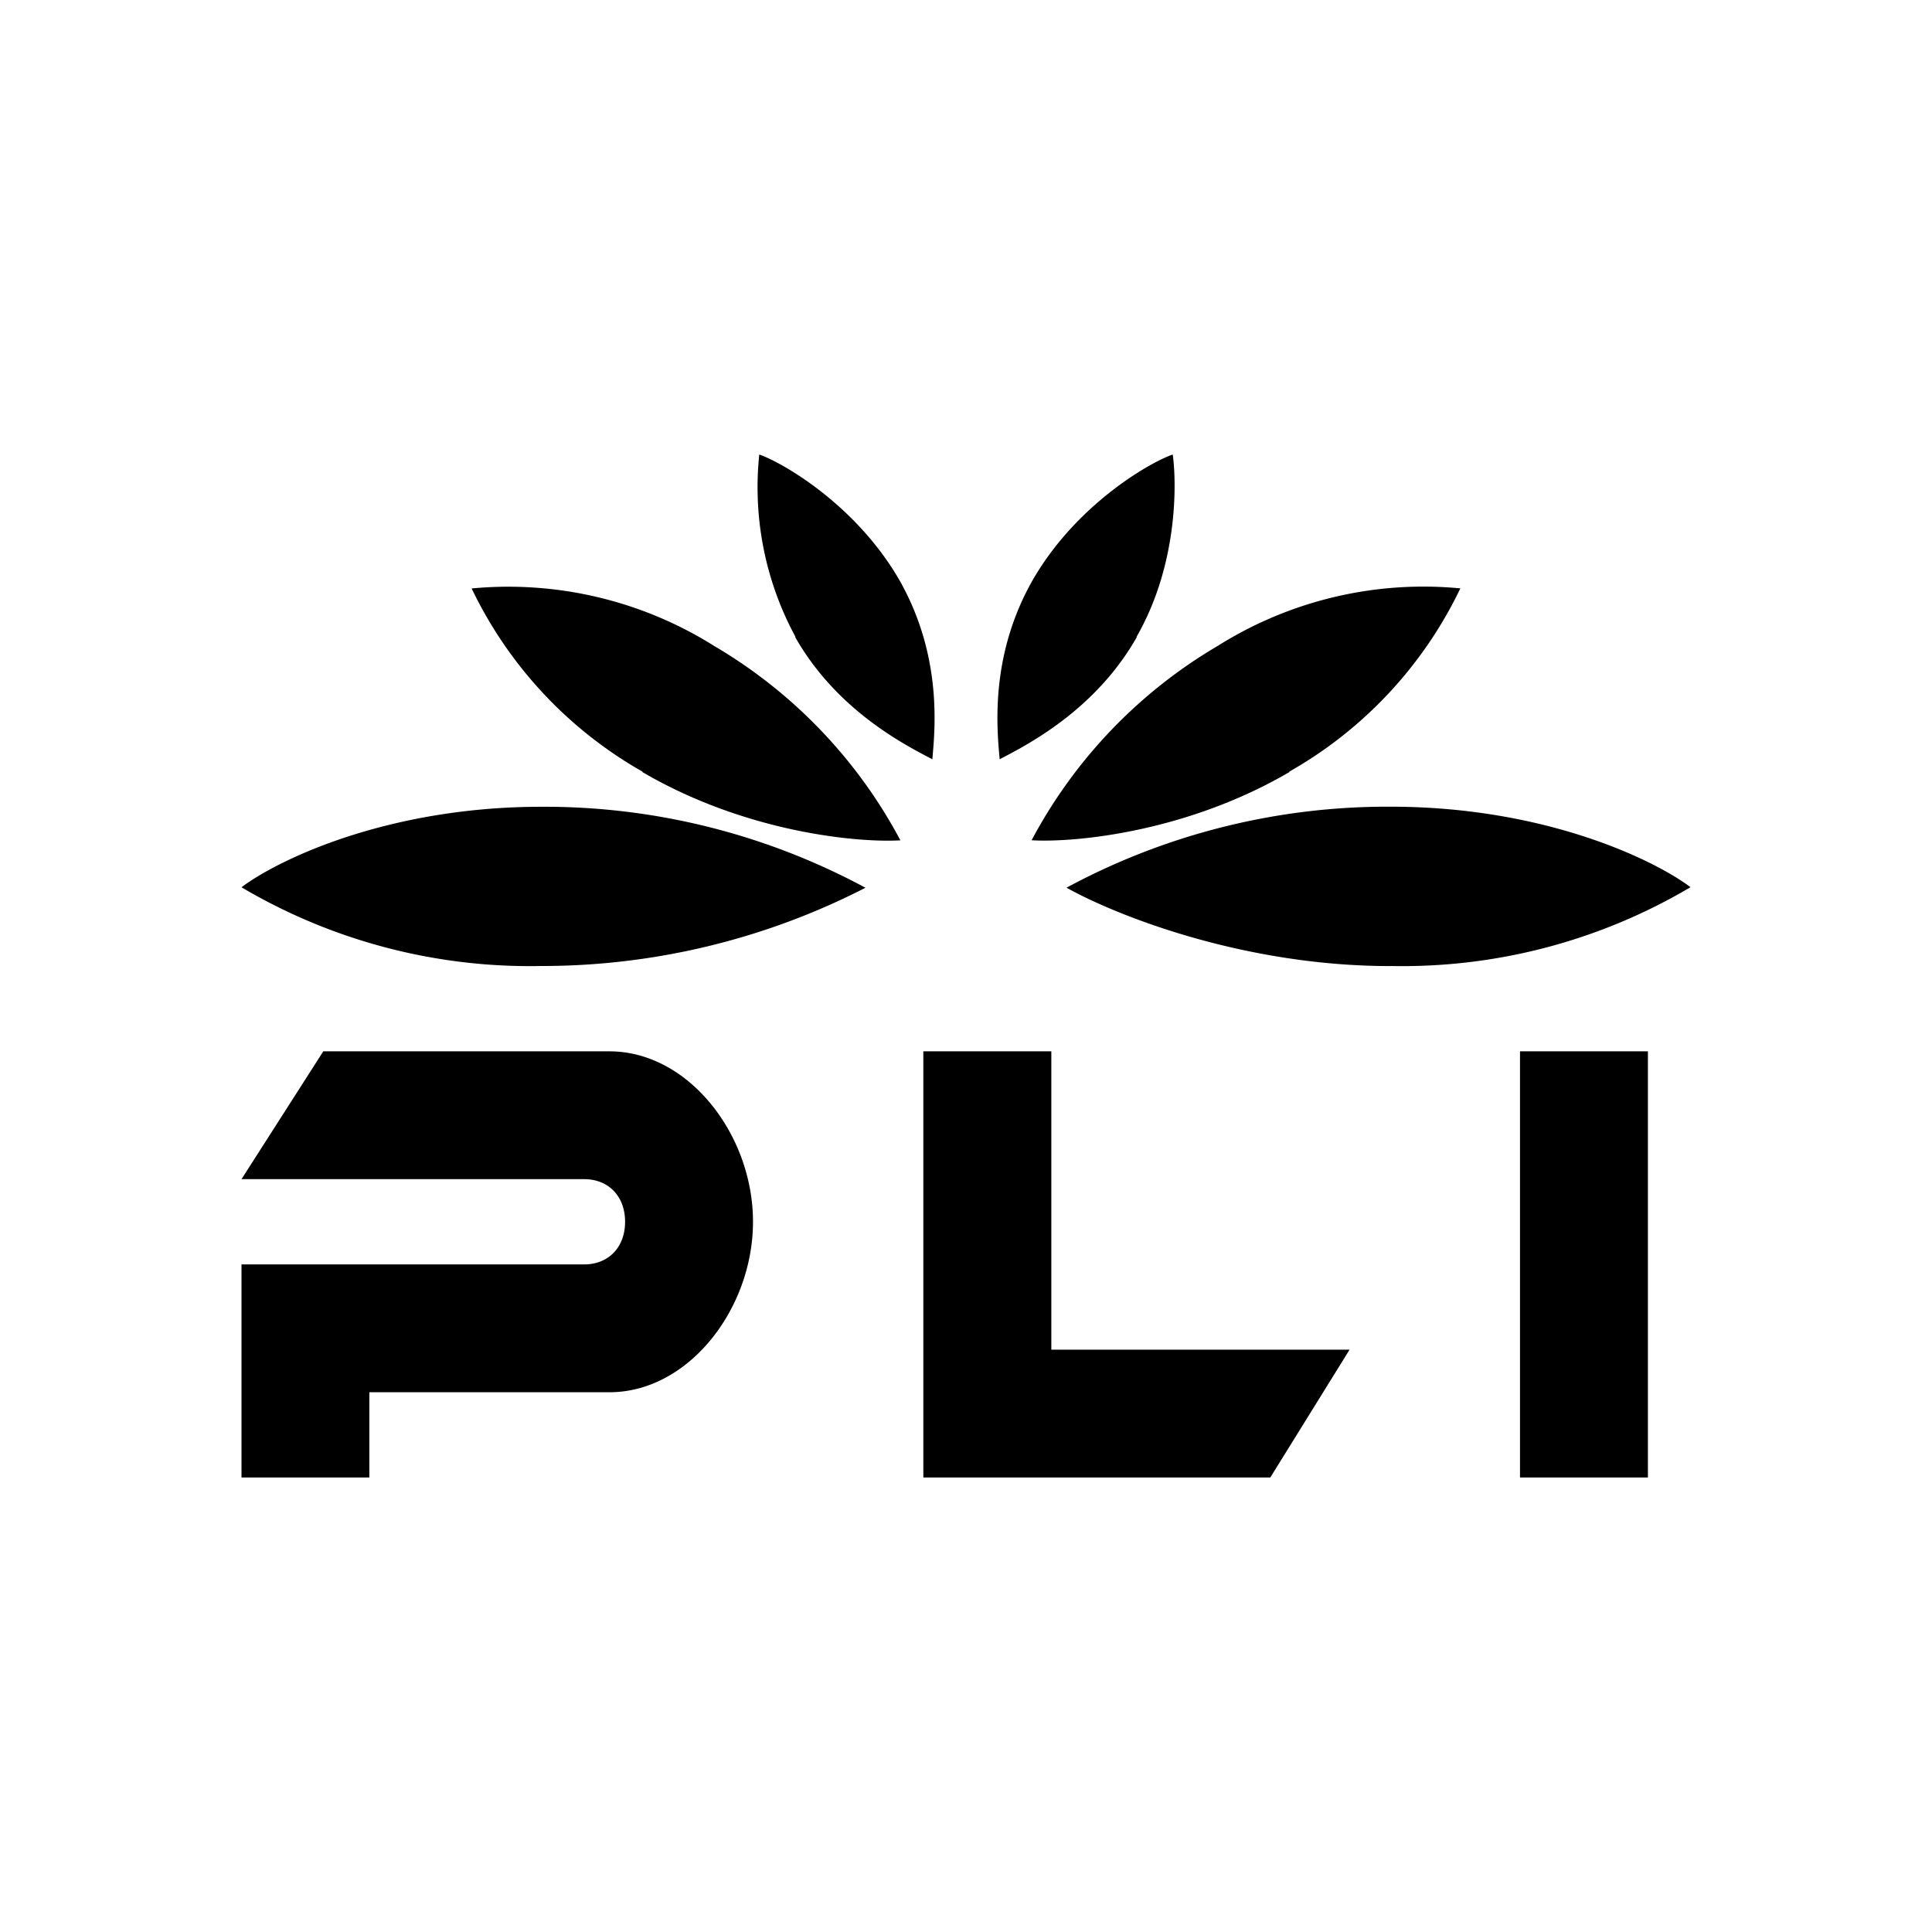 <svg xmlns="http://www.w3.org/2000/svg" width="1em" height="1em" viewBox="0 0 24 24"><path fill="currentColor" d="M6.727 12A7.04 7.04 0 0 1 3 11.022c.44-.333 1.8-1 3.727-1a8.4 8.4 0 0 1 4.024 1.006A8.8 8.8 0 0 1 6.727 12M7.98 9.585A5.2 5.2 0 0 1 5.859 7.31c1.055-.1 2.115.15 3.012.714a6.14 6.14 0 0 1 2.314 2.415c-.53.031-1.917-.096-3.203-.847zm1.902-1.673a3.9 3.9 0 0 1-.45-2.266c.302.106 1.213.636 1.748 1.573c.529.942.434 1.842.402 2.213c-.334-.175-1.186-.604-1.705-1.52zM17.273 12A7.03 7.03 0 0 0 21 11.021c-.44-.333-1.8-1-3.727-1a8.4 8.4 0 0 0-4.024 1.006c.561.317 2.155.974 4.024.974m-1.256-2.416a5.2 5.2 0 0 0 2.124-2.276a4.8 4.8 0 0 0-3.013.714a6.14 6.14 0 0 0-2.313 2.415c.529.031 1.916-.096 3.202-.847zm-1.899-1.673c.524-.91.497-1.937.45-2.266c-.302.106-1.213.636-1.747 1.573c-.53.942-.435 1.842-.403 2.213c.334-.175 1.186-.604 1.705-1.52zM3 15.707v2.647h1.588v-1.059H7.57c.985 0 1.784-1.038 1.784-2.118s-.8-2.117-1.784-2.117H4.016L3 14.648h4.257c.296 0 .508.206.508.53c0 .322-.212.529-.508.529zm8.47 2.647V13.06h1.59v3.706h3.705l-.985 1.588zm7.412 0V13.06h1.589v5.294z"/></svg>